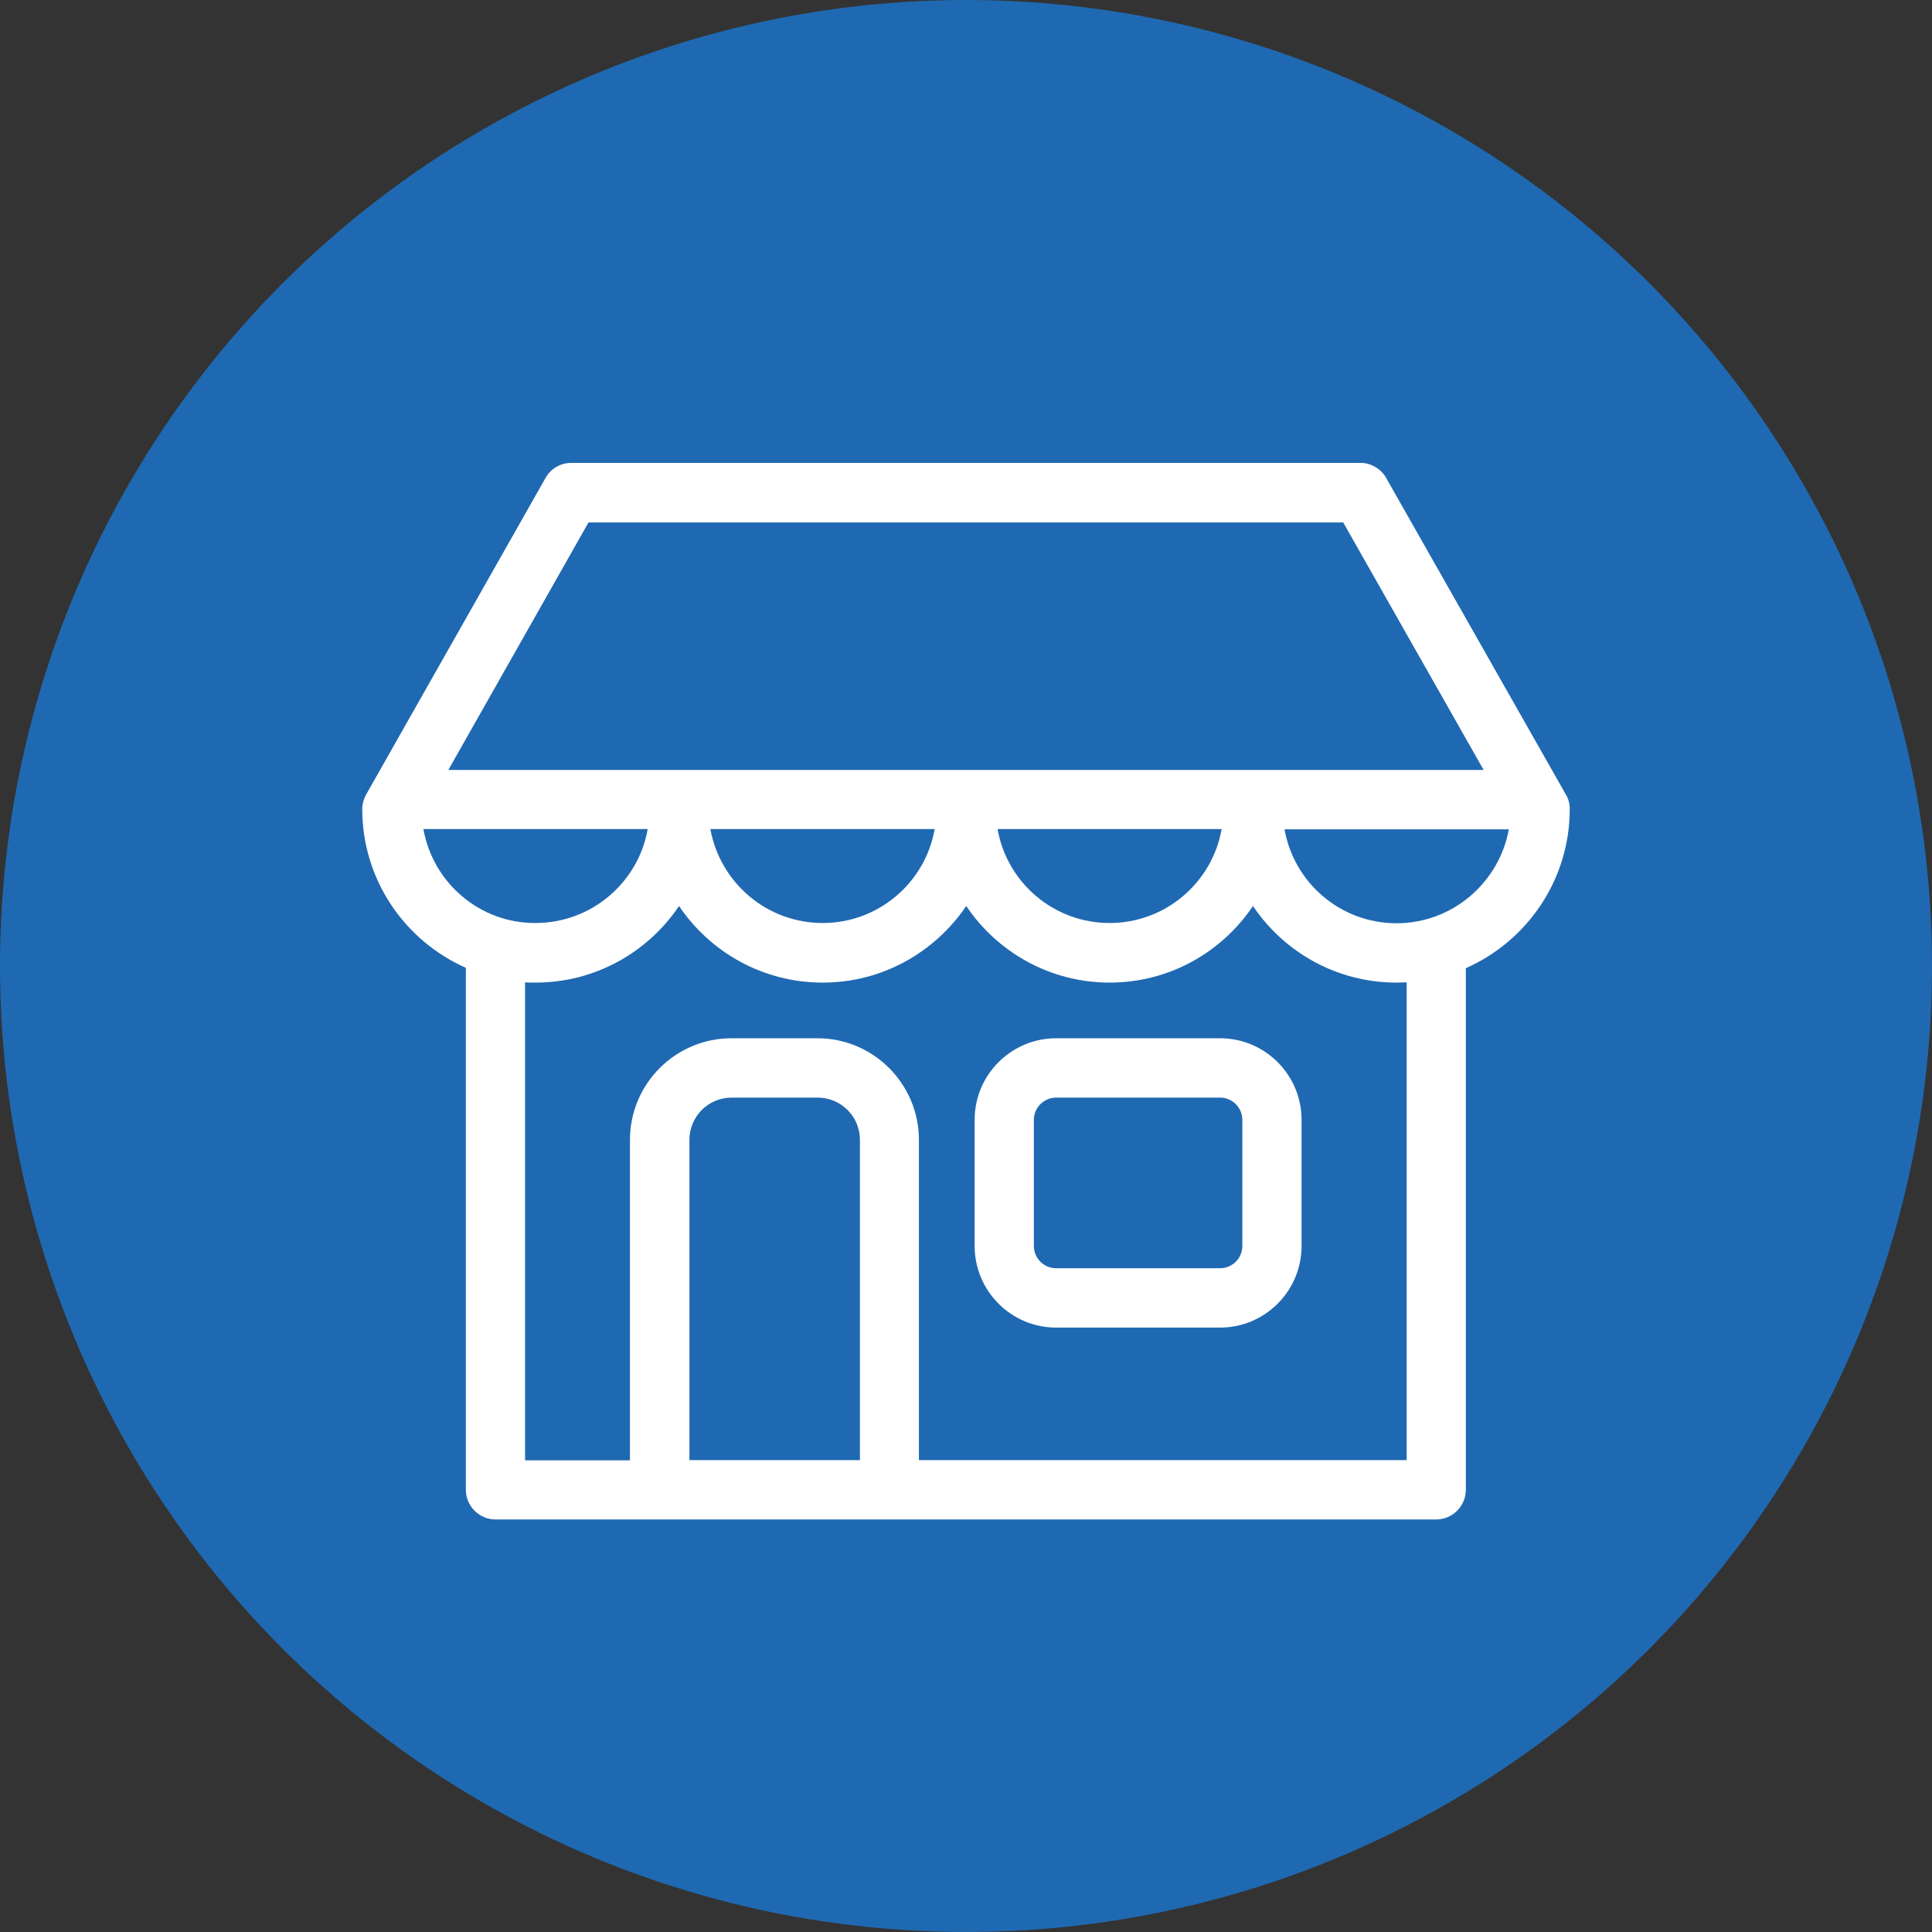 <svg width="32" height="32" viewBox="0 0 32 32" fill="none" xmlns="http://www.w3.org/2000/svg">
<rect x="0" y="0" width="32" height="32" fill="#333333" stroke="none"/>
<circle cx="16" cy="16" r="16" fill="#1F69B2"/>
<path d="M20.209 17.197H17.492C16.748 17.197 16.143 17.803 16.143 18.548V20.637C16.143 21.382 16.748 21.989 17.492 21.989H20.209C20.953 21.989 21.558 21.382 21.558 20.637V18.548C21.558 17.803 20.953 17.197 20.209 17.197ZM20.577 20.637C20.577 20.842 20.41 21.006 20.209 21.006H17.492C17.288 21.006 17.124 20.838 17.124 20.637V18.548C17.124 18.344 17.292 18.18 17.492 18.18H20.209C20.414 18.18 20.577 18.348 20.577 18.548V20.637Z" fill="white"/>
<path d="M26 13.4C26 13.314 25.98 13.232 25.935 13.159L22.959 7.916C22.874 7.765 22.71 7.667 22.535 7.667H9.461C9.286 7.667 9.122 7.761 9.036 7.916L6.065 13.159C6.025 13.232 6 13.314 6 13.4C6 14.576 6.707 15.583 7.716 16.03V24.675C7.716 24.945 7.937 25.167 8.207 25.167H10.916C10.92 25.167 10.924 25.167 10.928 25.167H14.729C14.733 25.167 14.737 25.167 14.741 25.167H23.789C24.059 25.167 24.279 24.945 24.279 24.675V16.091C24.279 16.071 24.279 16.054 24.275 16.038C25.289 15.591 26 14.58 26 13.4ZM9.747 8.654H22.248L24.574 12.753H7.426L9.747 8.654ZM20.234 13.732C20.078 14.617 19.306 15.288 18.378 15.288C17.451 15.288 16.678 14.617 16.523 13.732H20.234ZM15.481 13.732C15.326 14.617 14.553 15.288 13.626 15.288C12.698 15.288 11.926 14.617 11.766 13.732H15.481ZM7.013 13.732H10.728C10.573 14.617 9.796 15.288 8.869 15.288C7.941 15.292 7.169 14.617 7.013 13.732ZM14.239 24.184H11.419V18.88C11.419 18.495 11.729 18.18 12.118 18.18H13.544C13.928 18.18 14.243 18.491 14.243 18.88V24.184H14.239ZM23.299 24.184H15.22V18.88C15.22 17.954 14.467 17.197 13.54 17.197H12.114C11.19 17.197 10.434 17.95 10.434 18.88V24.188H8.697V16.271C8.754 16.275 8.812 16.275 8.869 16.275C9.858 16.275 10.732 15.772 11.247 15.006C11.762 15.772 12.637 16.275 13.626 16.275C14.615 16.275 15.485 15.772 16.004 15.006C16.519 15.772 17.393 16.275 18.378 16.275C19.367 16.275 20.238 15.772 20.753 15.006C21.268 15.772 22.142 16.275 23.131 16.275C23.188 16.275 23.241 16.271 23.299 16.271V24.184ZM23.131 15.292C22.203 15.292 21.431 14.621 21.276 13.736H24.991C24.831 14.617 24.059 15.292 23.131 15.292Z" fill="white"/>
</svg>
